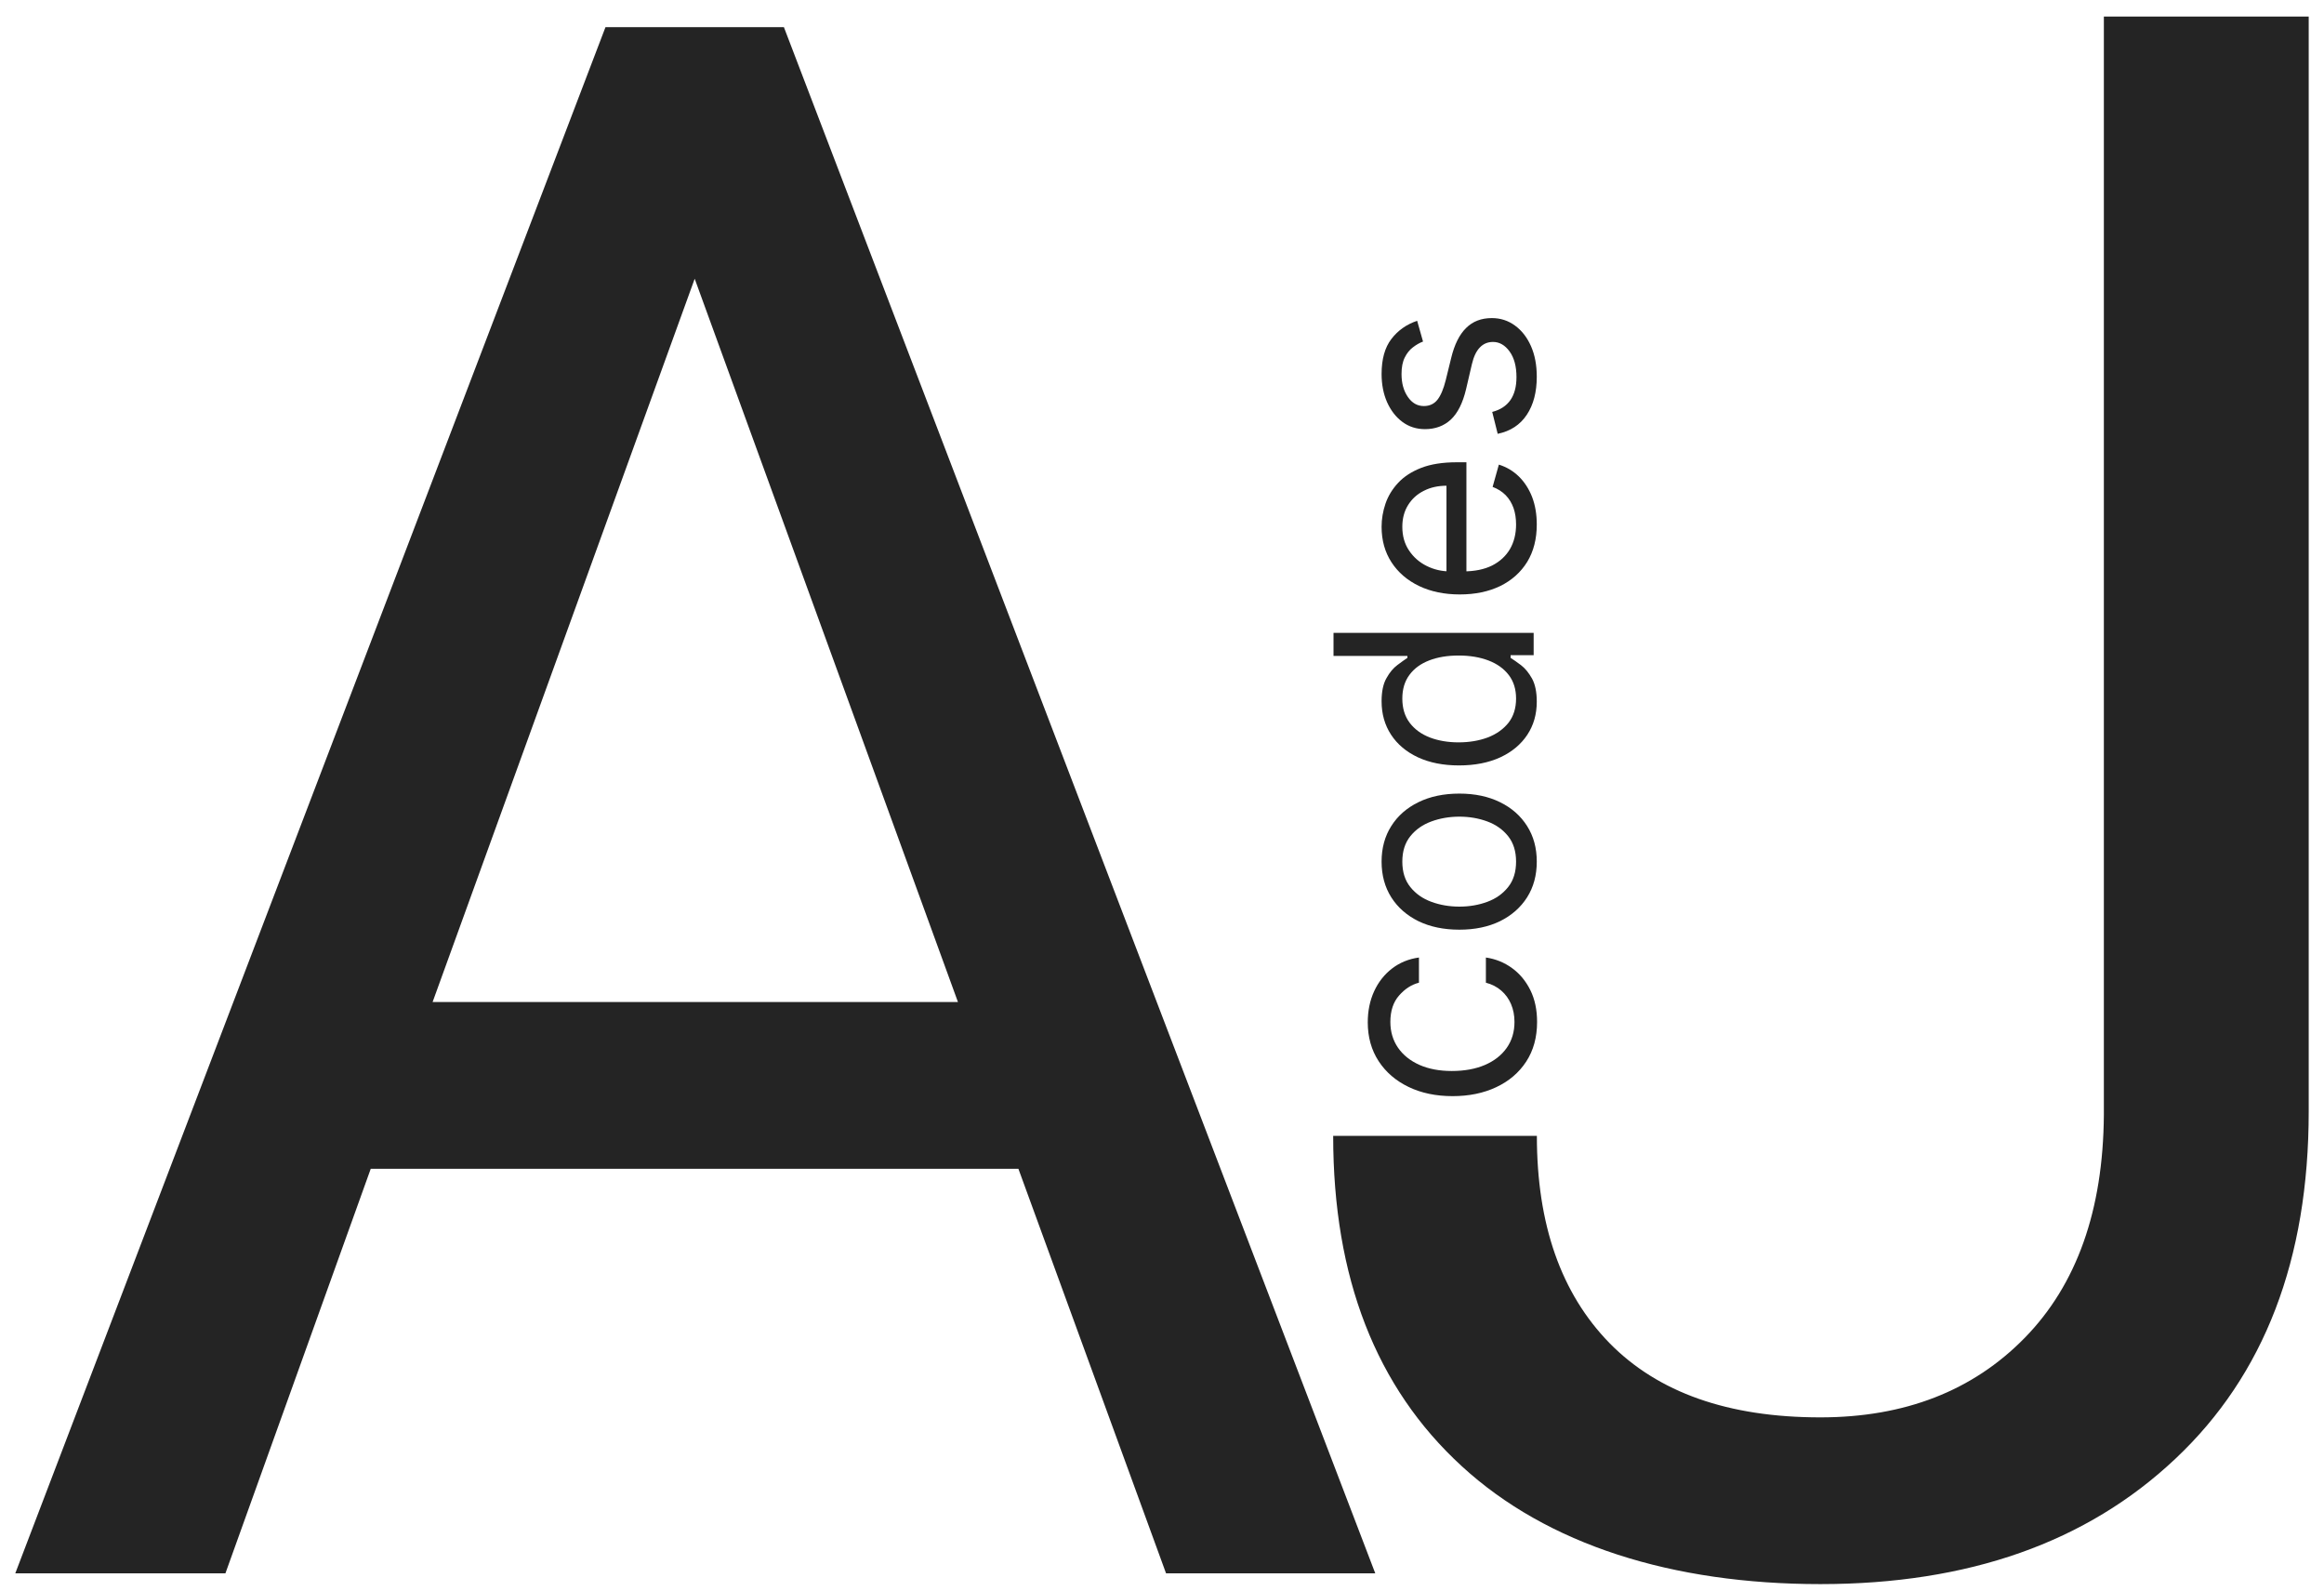 <svg width="76" height="52" viewBox="0 0 76 52" fill="none" xmlns="http://www.w3.org/2000/svg">
<path d="M33.304 38.211H12.124L7.372 51.436H0.5L19.801 0.887H25.635L44.974 51.436H38.132L33.304 38.211ZM14.139 32.759H31.327L22.718 9.113L14.147 32.759H14.139Z" fill="#242424"/>
<path d="M50.266 33.41C50.266 33.912 50.147 34.344 49.91 34.707C49.673 35.069 49.346 35.348 48.93 35.543C48.514 35.739 48.039 35.836 47.504 35.836C46.961 35.836 46.481 35.736 46.065 35.536C45.646 35.334 45.32 35.053 45.085 34.693C44.848 34.33 44.729 33.907 44.729 33.424C44.729 33.047 44.799 32.708 44.938 32.406C45.078 32.103 45.273 31.856 45.524 31.663C45.775 31.47 46.068 31.35 46.403 31.304V32.127C46.159 32.19 45.943 32.329 45.754 32.545C45.564 32.759 45.468 33.047 45.468 33.41C45.468 33.73 45.552 34.012 45.719 34.254C45.884 34.493 46.118 34.68 46.42 34.815C46.72 34.947 47.072 35.014 47.477 35.014C47.89 35.014 48.251 34.948 48.557 34.818C48.864 34.686 49.102 34.5 49.272 34.26C49.442 34.019 49.527 33.735 49.527 33.41C49.527 33.196 49.489 33.002 49.415 32.828C49.341 32.653 49.234 32.506 49.094 32.385C48.955 32.264 48.787 32.178 48.592 32.127V31.304C48.908 31.35 49.193 31.465 49.446 31.649C49.697 31.83 49.897 32.071 50.046 32.371C50.193 32.668 50.266 33.015 50.266 33.41ZM50.256 28.169C50.256 28.613 50.151 29.002 49.94 29.336C49.729 29.668 49.434 29.928 49.055 30.116C48.675 30.301 48.232 30.394 47.725 30.394C47.214 30.394 46.767 30.301 46.386 30.116C46.005 29.928 45.709 29.668 45.498 29.336C45.287 29.002 45.181 28.613 45.181 28.169C45.181 27.726 45.287 27.338 45.498 27.006C45.709 26.672 46.005 26.412 46.386 26.226C46.767 26.039 47.214 25.945 47.725 25.945C48.232 25.945 48.675 26.039 49.055 26.226C49.434 26.412 49.729 26.672 49.94 27.006C50.151 27.338 50.256 27.726 50.256 28.169ZM49.579 28.169C49.579 27.833 49.493 27.556 49.32 27.338C49.147 27.121 48.92 26.96 48.639 26.856C48.358 26.752 48.053 26.699 47.725 26.699C47.397 26.699 47.091 26.752 46.808 26.856C46.525 26.96 46.295 27.121 46.121 27.338C45.946 27.556 45.859 27.833 45.859 28.169C45.859 28.506 45.946 28.783 46.121 29C46.295 29.218 46.525 29.379 46.808 29.483C47.091 29.587 47.397 29.64 47.725 29.64C48.053 29.64 48.358 29.587 48.639 29.483C48.92 29.379 49.147 29.218 49.32 29C49.493 28.783 49.579 28.506 49.579 28.169ZM50.256 22.94C50.256 23.349 50.153 23.71 49.946 24.023C49.738 24.337 49.444 24.582 49.064 24.759C48.683 24.935 48.232 25.024 47.712 25.024C47.197 25.024 46.749 24.935 46.37 24.759C45.991 24.582 45.698 24.336 45.491 24.02C45.285 23.705 45.181 23.341 45.181 22.927C45.181 22.608 45.234 22.355 45.341 22.17C45.445 21.982 45.565 21.84 45.699 21.741C45.831 21.641 45.94 21.564 46.025 21.508V21.444H43.609V20.69H50.154V21.419H49.4V21.508C49.489 21.564 49.602 21.642 49.739 21.745C49.873 21.847 49.993 21.993 50.1 22.183C50.204 22.372 50.256 22.625 50.256 22.94ZM49.579 22.838C49.579 22.535 49.5 22.279 49.342 22.071C49.182 21.862 48.962 21.703 48.681 21.595C48.397 21.486 48.07 21.431 47.7 21.431C47.333 21.431 47.012 21.485 46.738 21.591C46.461 21.698 46.245 21.855 46.092 22.064C45.936 22.273 45.859 22.531 45.859 22.838C45.859 23.157 45.941 23.424 46.105 23.637C46.267 23.848 46.487 24.006 46.766 24.113C47.043 24.217 47.354 24.27 47.7 24.27C48.049 24.27 48.367 24.216 48.652 24.11C48.935 24.001 49.161 23.841 49.33 23.63C49.496 23.417 49.579 23.153 49.579 22.838ZM50.256 17.146C50.256 17.619 50.152 18.027 49.943 18.37C49.732 18.711 49.438 18.974 49.061 19.159C48.682 19.342 48.241 19.434 47.738 19.434C47.235 19.434 46.792 19.342 46.408 19.159C46.023 18.974 45.722 18.716 45.507 18.386C45.29 18.053 45.181 17.666 45.181 17.222C45.181 16.967 45.224 16.714 45.309 16.465C45.394 16.216 45.533 15.989 45.724 15.784C45.914 15.58 46.166 15.417 46.479 15.295C46.792 15.174 47.178 15.113 47.636 15.113H47.955V18.897H47.303V15.88C47.026 15.88 46.779 15.935 46.562 16.046C46.344 16.155 46.173 16.31 46.047 16.513C45.922 16.713 45.859 16.95 45.859 17.222C45.859 17.523 45.933 17.783 46.082 18.002C46.229 18.22 46.421 18.387 46.658 18.504C46.894 18.621 47.148 18.68 47.418 18.68H47.853C48.224 18.68 48.538 18.616 48.796 18.488C49.051 18.358 49.246 18.178 49.381 17.948C49.513 17.718 49.579 17.45 49.579 17.146C49.579 16.948 49.551 16.768 49.496 16.609C49.438 16.447 49.353 16.307 49.24 16.19C49.125 16.073 48.982 15.982 48.812 15.918L49.016 15.19C49.264 15.266 49.481 15.395 49.668 15.576C49.854 15.758 49.999 15.981 50.103 16.247C50.205 16.514 50.256 16.813 50.256 17.146ZM46.344 10.488L46.536 11.166C46.423 11.209 46.314 11.271 46.207 11.354C46.098 11.435 46.009 11.546 45.939 11.687C45.868 11.827 45.833 12.008 45.833 12.227C45.833 12.527 45.902 12.778 46.041 12.978C46.177 13.176 46.351 13.275 46.562 13.275C46.749 13.275 46.897 13.207 47.006 13.071C47.115 12.934 47.205 12.721 47.278 12.431L47.457 11.703C47.563 11.264 47.726 10.937 47.946 10.722C48.163 10.506 48.443 10.399 48.786 10.399C49.068 10.399 49.319 10.48 49.541 10.642C49.762 10.802 49.937 11.025 50.065 11.313C50.193 11.601 50.256 11.935 50.256 12.316C50.256 12.817 50.148 13.232 49.93 13.56C49.713 13.888 49.396 14.096 48.978 14.183L48.799 13.467C49.063 13.399 49.261 13.27 49.394 13.08C49.526 12.889 49.592 12.638 49.592 12.329C49.592 11.978 49.517 11.698 49.368 11.492C49.217 11.283 49.035 11.179 48.825 11.179C48.654 11.179 48.511 11.238 48.396 11.358C48.279 11.477 48.192 11.66 48.134 11.907L47.943 12.726C47.836 13.175 47.671 13.505 47.447 13.716C47.221 13.925 46.939 14.03 46.6 14.03C46.323 14.03 46.078 13.952 45.865 13.796C45.652 13.639 45.485 13.424 45.363 13.154C45.242 12.881 45.181 12.572 45.181 12.227C45.181 11.741 45.288 11.36 45.501 11.083C45.714 10.804 45.995 10.605 46.344 10.488Z" fill="#242424"/>
<path d="M68.801 0.541H75.5V36.338C75.5 41.173 74.049 44.955 71.139 47.692C68.237 50.429 64.372 51.789 59.53 51.789C54.688 51.789 50.598 50.504 47.801 47.932C44.996 45.361 43.598 41.767 43.598 37.135H50.259C50.259 40.03 51.049 42.286 52.635 43.91C54.222 45.526 56.515 46.338 59.53 46.338C62.282 46.338 64.515 45.474 66.214 43.737C67.913 42 68.778 39.571 68.801 36.451V0.556V0.541Z" fill="#242424"/>
</svg>
